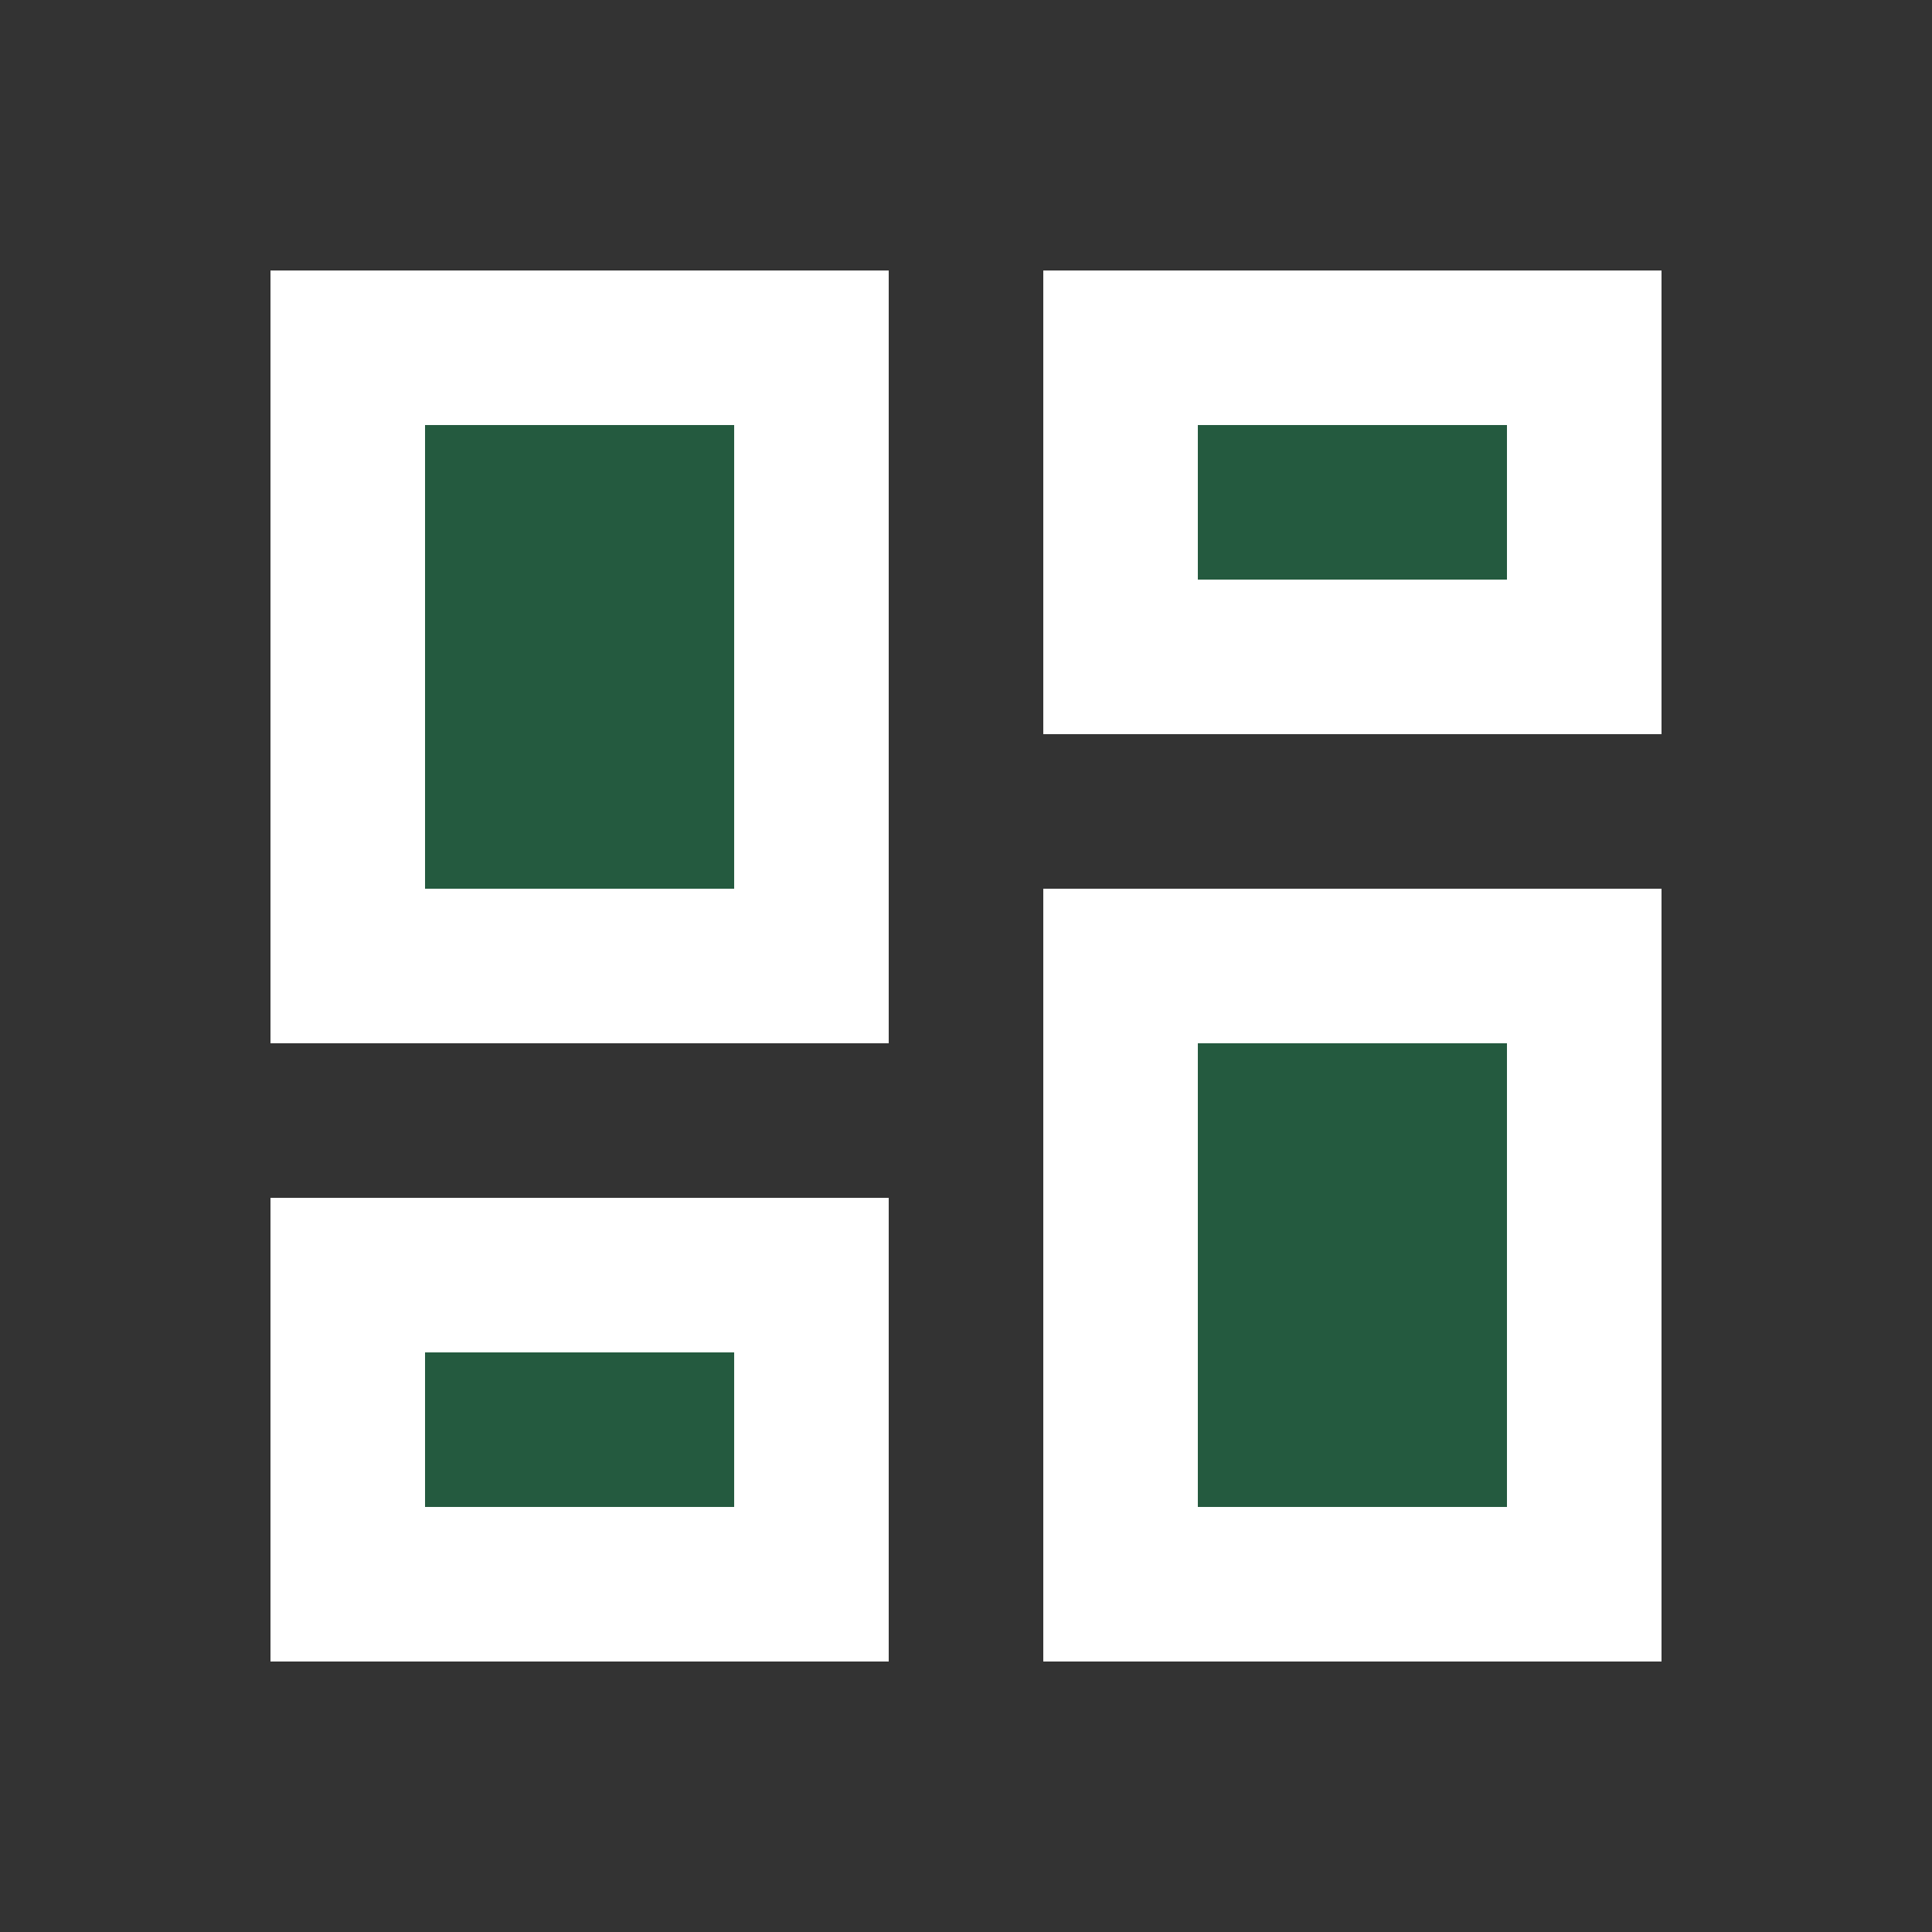 <svg width="25" height="25" viewBox="0 0 25 25" fill="none" xmlns="http://www.w3.org/2000/svg">
<rect x="0" y="0" width="25" height="25" fill="#333333" stroke="none"/>
<path opacity="0.3" d="M5.5 5.5H9.5V11.5H5.5V5.5ZM15.5 13.5H19.5V19.5H15.5V13.5ZM5.5 17.5H9.5V19.5H5.5V17.5ZM15.5 5.5H19.5V7.5H15.5V5.5Z" fill="#00B45A"/>
<path d="M3.5 13.5H11.5V3.5H3.5V13.5ZM5.5 5.5H9.5V11.5H5.5V5.5ZM13.5 21.5H21.5V11.5H13.5V21.5ZM15.5 13.5H19.5V19.5H15.5V13.5ZM13.5 3.5V9.5H21.5V3.5H13.5ZM19.5 7.5H15.5V5.5H19.5V7.5ZM3.5 21.5H11.5V15.5H3.5V21.5ZM5.5 17.5H9.5V19.5H5.5V17.5Z" fill="white"/>
</svg>
